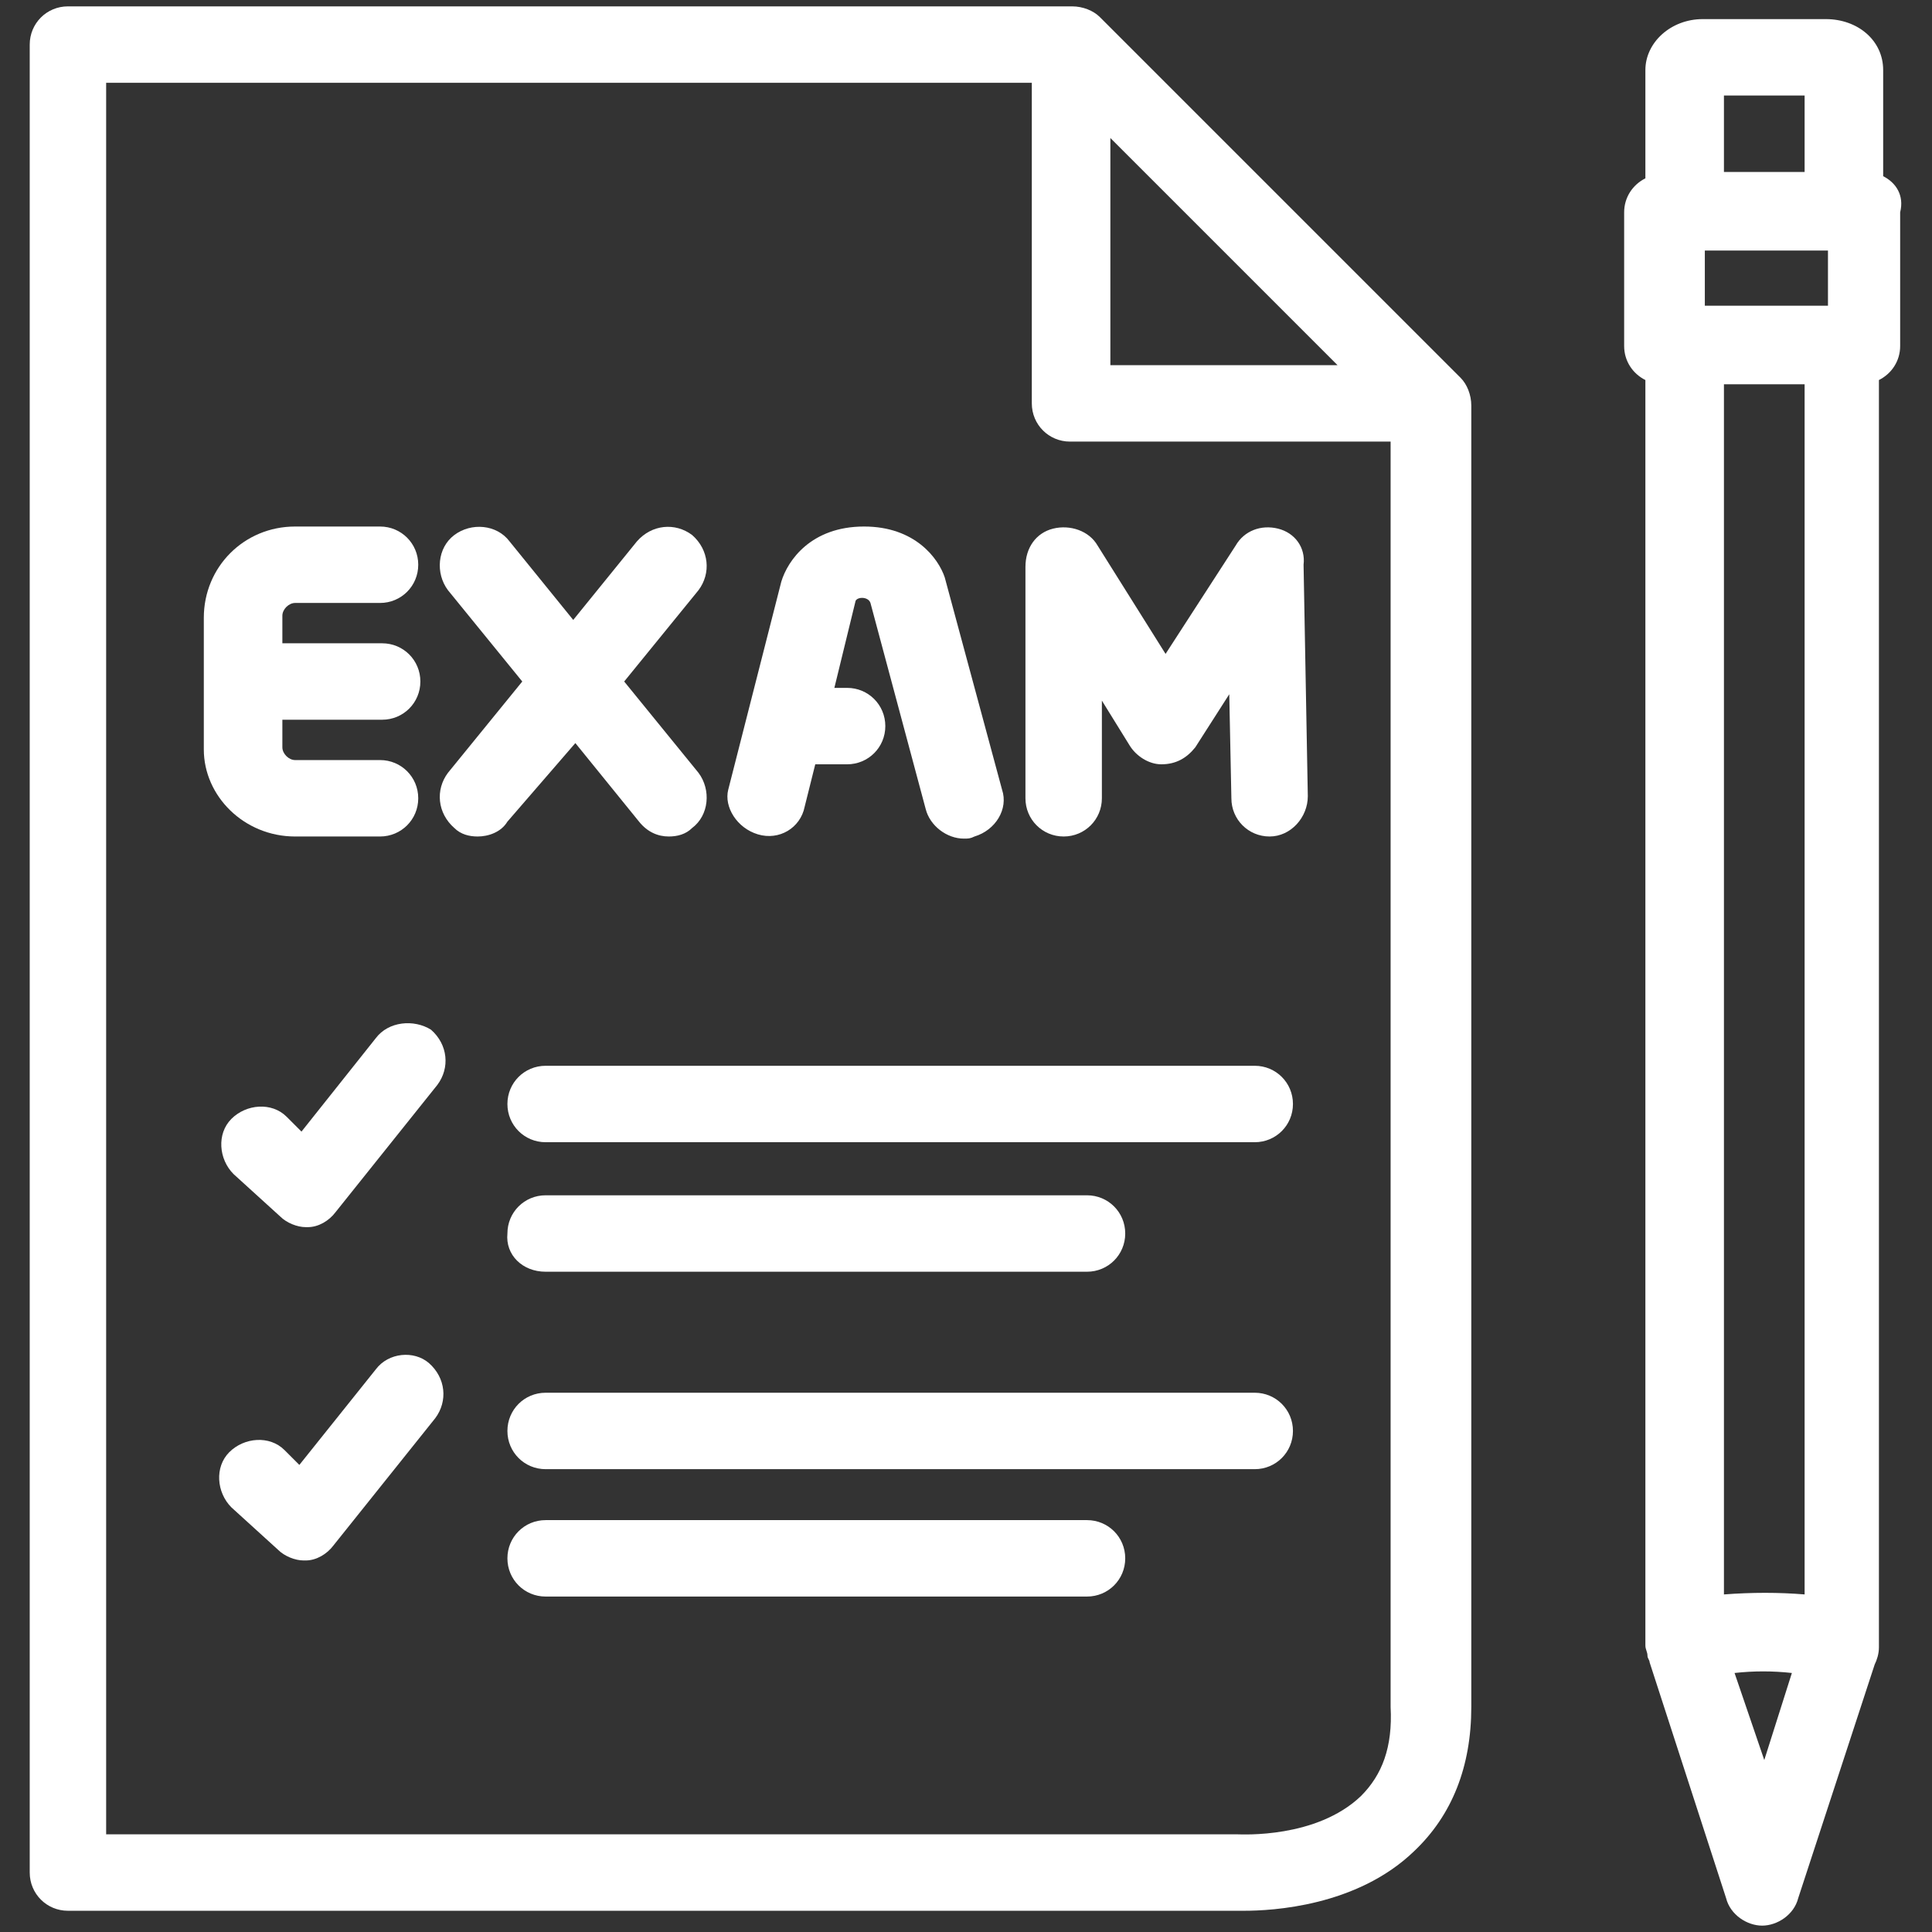 <!-- icon666.com - MILLIONS vector ICONS FREE --><svg id="Layer_1" enable-background="new 0 0 91 91" viewBox="0 0 91 91" xmlns="http://www.w3.org/2000/svg"><rect x="0" y="0" width="91" height="91" fill="#333333" stroke="none"/><g><g fill="rgb(0,0,0)"><path d="m35.7 39.3c1 .3 2-.3 2.2-1.3l.5-2h1.5c1 0 1.8-.8 1.8-1.8s-.8-1.8-1.8-1.8h-.6l1-4.1c.1-.2.6-.2.7.1l2.6 9.7c.2.8 1 1.4 1.8 1.4.2 0 .3 0 .5-.1 1-.3 1.6-1.3 1.3-2.2l-2.7-10c-.3-.9-1.4-2.4-3.8-2.4-2.5 0-3.6 1.6-3.9 2.6l-2.5 9.8c-.2.8.4 1.8 1.4 2.1z" fill="rgb(0,0,0)" style="fill: rgb(255, 255, 255);"></path><path d="m13.9 39.4h4c1 0 1.8-.8 1.8-1.8s-.8-1.8-1.8-1.8h-4c-.3 0-.6-.3-.6-.6v-1.3h4.7c1 0 1.8-.8 1.8-1.8s-.8-1.8-1.8-1.8h-4.7v-1.3c0-.3.3-.6.6-.6h4c1 0 1.8-.8 1.8-1.8s-.8-1.8-1.8-1.8h-4c-2.4 0-4.3 1.9-4.3 4.3v6.2c0 2.2 1.9 4.1 4.3 4.1z" fill="rgb(0,0,0)" style="fill: rgb(255, 255, 255);"></path><path d="m27.1 35 3 3.7c.4.5.9.7 1.4.7.4 0 .8-.1 1.1-.4.8-.6.9-1.8.3-2.6l-3.5-4.3 3.5-4.3c.6-.8.5-1.9-.3-2.6-.8-.6-1.9-.5-2.6.3l-3 3.7-3-3.7c-.6-.8-1.8-.9-2.6-.3s-.9 1.8-.3 2.6l3.5 4.3-3.5 4.3c-.6.8-.5 1.9.3 2.6.3.3.7.4 1.1.4.5 0 1.1-.2 1.4-.7z" fill="rgb(0,0,0)" style="fill: rgb(255, 255, 255);"></path><path d="m60.2 24.9c-.8-.2-1.6.1-2 .8l-3.3 5.1-3.2-5.1c-.4-.7-1.3-1-2.1-.8s-1.3.9-1.3 1.8v10.9c0 1 .8 1.8 1.8 1.8s1.8-.8 1.8-1.8v-4.6l1.3 2.1c.3.5.9.9 1.5.9.7 0 1.2-.3 1.6-.8l1.6-2.5.1 4.9c0 1 .8 1.8 1.8 1.8 1 0 1.8-.9 1.8-1.9l-.2-10.9c.1-.8-.4-1.5-1.2-1.7z" fill="rgb(0,0,0)" style="fill: rgb(255, 255, 255);"></path><path d="m88.7 8.3v-5c0-1.4-1.2-2.4-2.7-2.4h-5.8c-1.5 0-2.7 1.1-2.7 2.4v5.1c-.6.3-1 .9-1 1.6v6.3c0 .7.4 1.3 1 1.6v59.6c0 .2.1.3.1.5 0 .1.1.2.1.3l3.6 11.1c.2.8 1 1.3 1.7 1.3s1.5-.5 1.7-1.3l3.6-11c.1-.2.2-.5.2-.8v-59.7c.6-.3 1-.9 1-1.6v-6.3c.2-.8-.2-1.4-.8-1.7zm-8.4 3.5h5.8v2.6h-5.8zm.9-7.3h3.8v3.6h-3.8zm1.9 78.4-1.4-4.1c.9-.1 1.8-.1 2.7 0zm-1.9-7.8v-57h3.8v57c-1.2-.1-2.5-.1-3.8 0z" fill="rgb(0,0,0)" style="fill: rgb(255, 255, 255);"></path><path d="m51.8.8c-.3-.3-.8-.5-1.3-.5h-47.3c-1 0-1.8.8-1.8 1.8v86.1c0 1 .8 1.8 1.8 1.8h55 .4c1.3 0 5.3-.2 8-2.8 1.8-1.7 2.7-4 2.7-6.8v-61.3c0-.5-.2-1-.5-1.3zm11.2 16.4h-10.7v-10.7zm1.1 67.4c-2.1 2-5.6 1.8-5.8 1.8h-53.3v-82.5h43.6v15.1c0 1 .8 1.8 1.8 1.8h15.1v59.6c.1 1.9-.4 3.2-1.4 4.2z" fill="rgb(0,0,0)" style="fill: rgb(255, 255, 255);"></path><path d="m59.1 50.2h-33.4c-1 0-1.8.8-1.8 1.8s.8 1.8 1.8 1.8h33.4c1 0 1.8-.8 1.8-1.8s-.8-1.8-1.8-1.8z" fill="rgb(0,0,0)" style="fill: rgb(255, 255, 255);"></path><path d="m25.7 59.9h25.5c1 0 1.8-.8 1.8-1.8s-.8-1.8-1.8-1.8h-25.5c-1 0-1.8.8-1.8 1.8-.1 1 .7 1.8 1.8 1.8z" fill="rgb(0,0,0)" style="fill: rgb(255, 255, 255);"></path><path d="m59.1 65.6h-33.4c-1 0-1.8.8-1.8 1.8s.8 1.8 1.8 1.8h33.4c1 0 1.8-.8 1.8-1.8s-.8-1.8-1.8-1.8z" fill="rgb(0,0,0)" style="fill: rgb(255, 255, 255);"></path><path d="m51.2 71.6h-25.5c-1 0-1.8.8-1.8 1.8s.8 1.8 1.8 1.8h25.5c1 0 1.8-.8 1.8-1.8s-.8-1.8-1.8-1.8z" fill="rgb(0,0,0)" style="fill: rgb(255, 255, 255);"></path><path d="m17.7 48.9-3.5 4.4-.7-.7c-.7-.7-1.9-.6-2.6.1s-.6 1.9.1 2.6l2.2 2c.3.3.8.5 1.2.5h.1c.5 0 1-.3 1.3-.7l4.8-6c.6-.8.5-1.9-.3-2.6-.8-.5-2-.4-2.6.4z" fill="rgb(0,0,0)" style="fill: rgb(255, 255, 255);"></path><path d="m17.7 64.5-3.6 4.5-.7-.7c-.7-.7-1.9-.6-2.6.1s-.6 1.9.1 2.6l2.2 2c.3.3.8.5 1.2.5h.1c.5 0 1-.3 1.3-.7l4.8-6c.6-.8.5-1.9-.3-2.6-.7-.6-1.9-.5-2.5.3z" fill="rgb(0,0,0)" style="fill: rgb(255, 255, 255);"></path></g></g></svg>